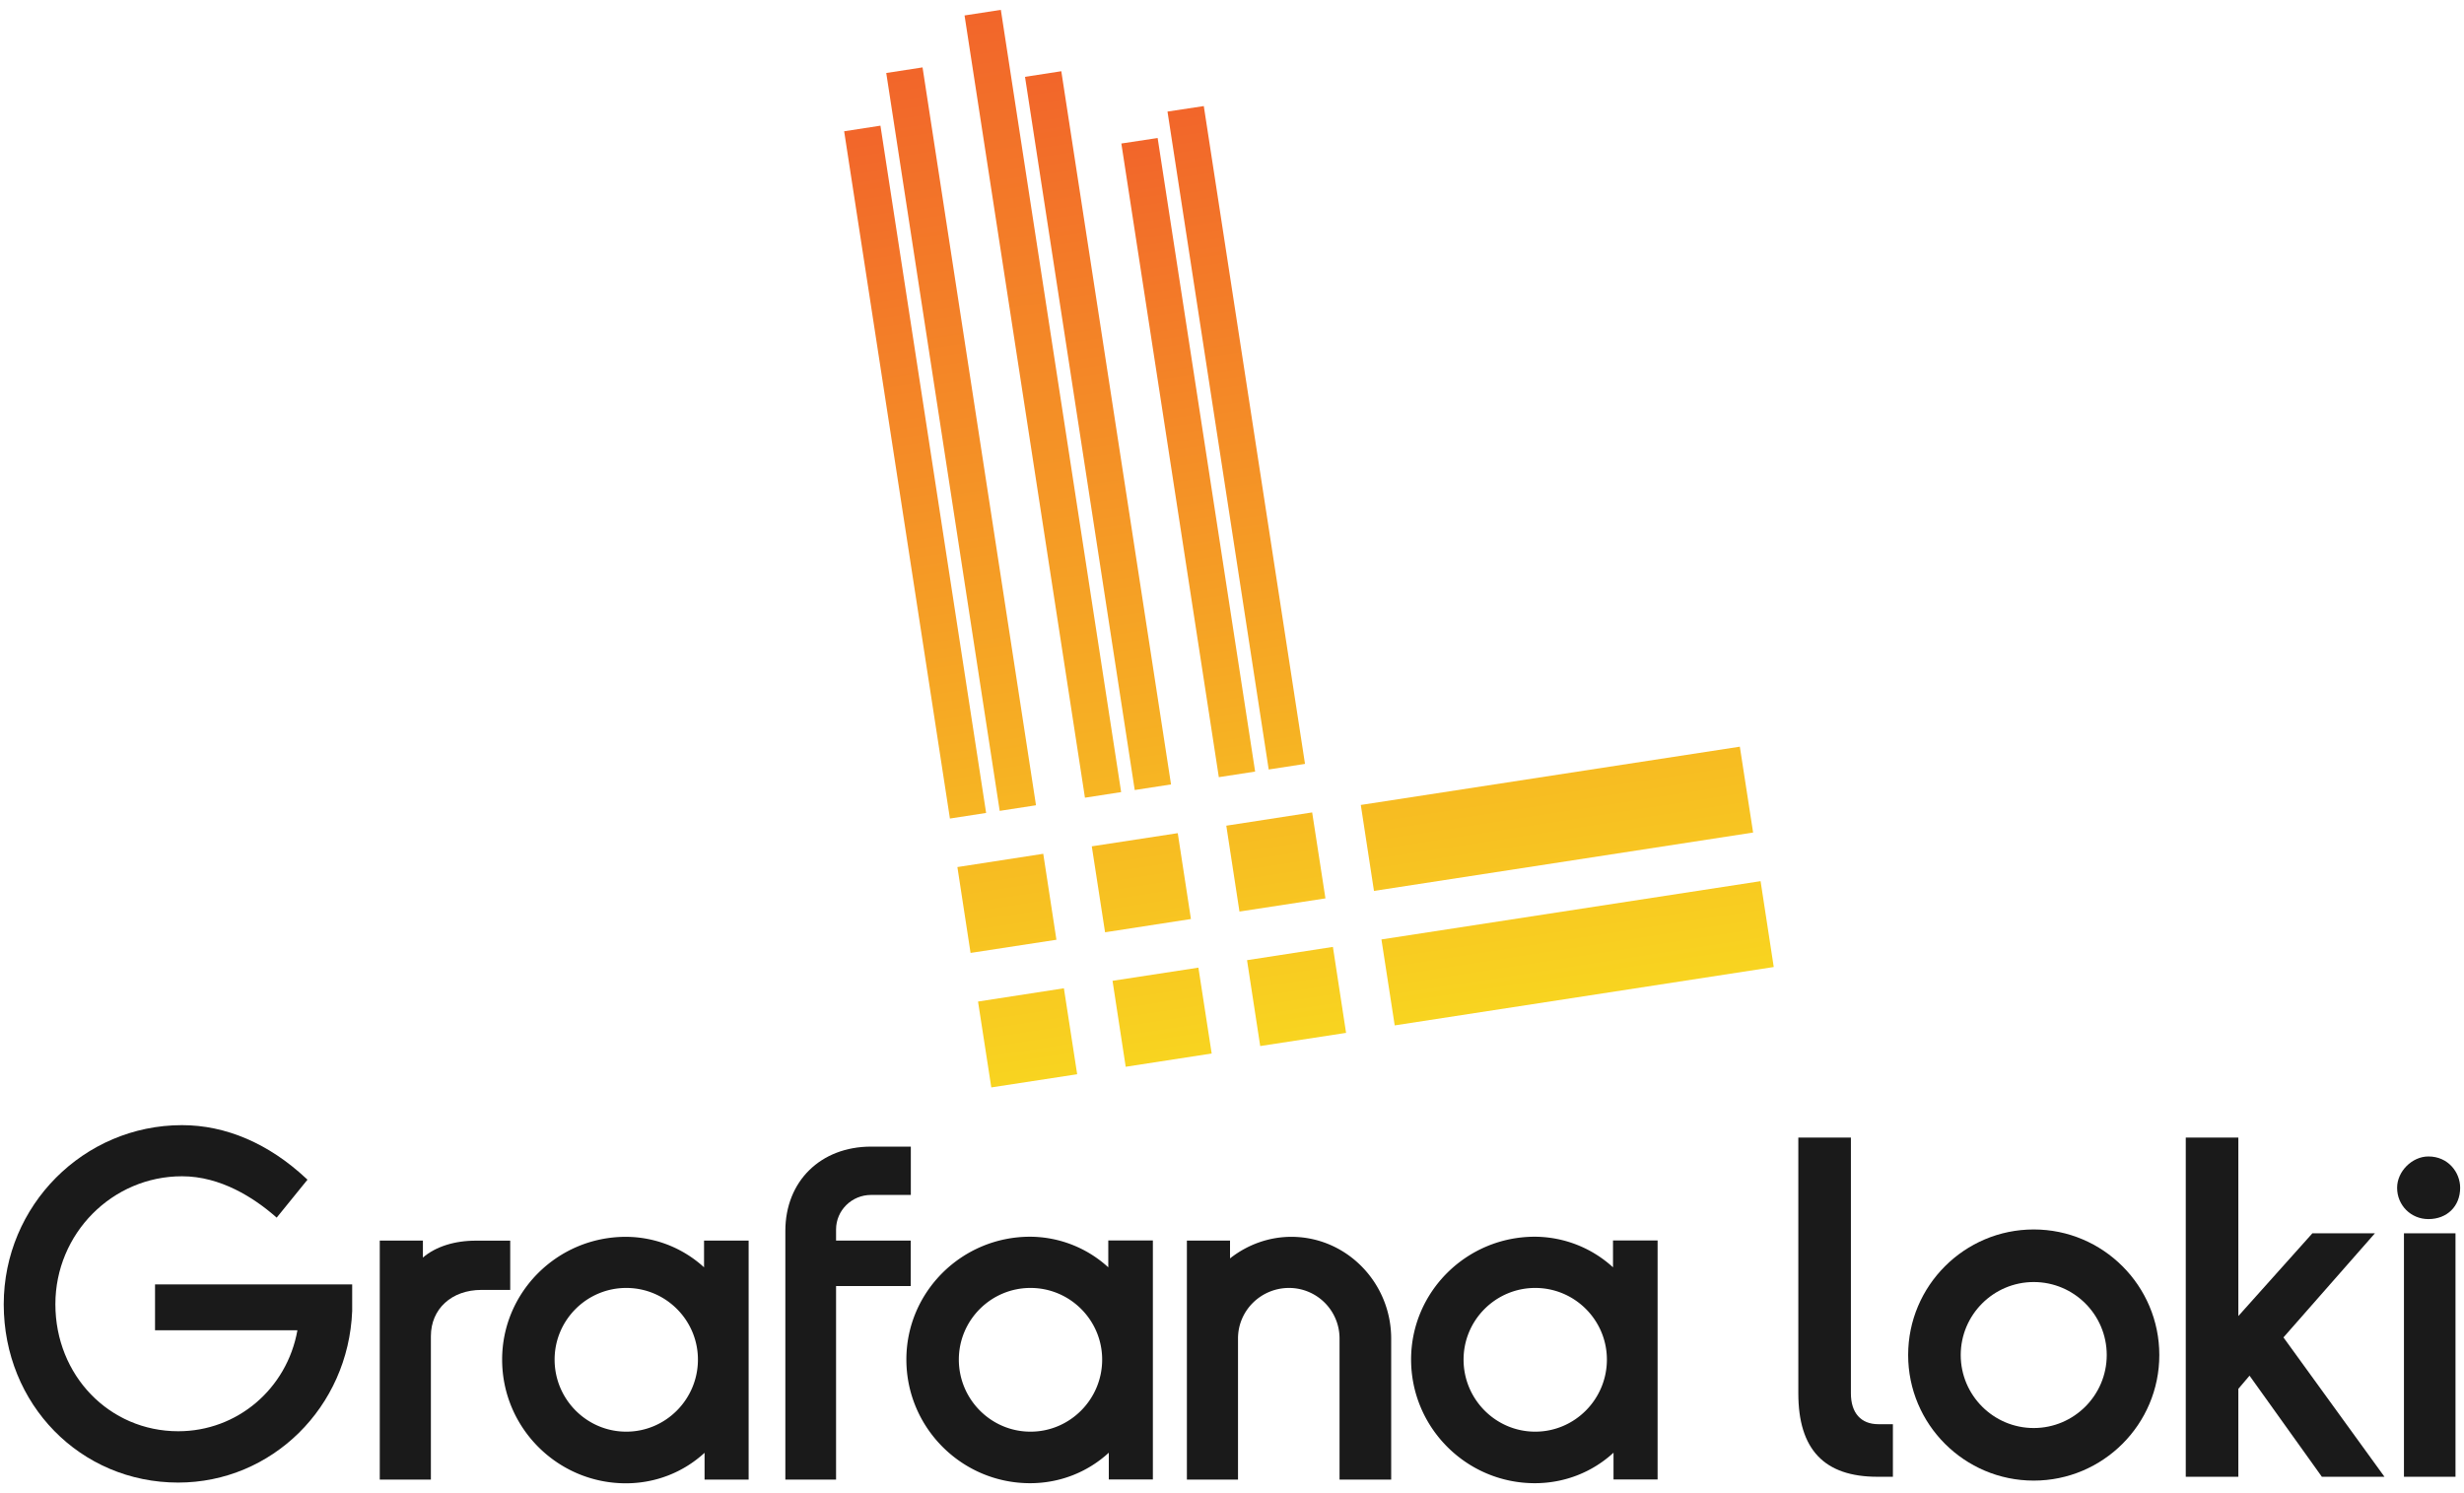 <svg version="1.1" id="Layer_1" xmlns="http://www.w3.org/2000/svg" x="0" y="0" width="237.6" height="144" style="enable-background:new 0 0 237.6 144" xml:space="preserve">
	<style>
		.st0{fill:#1a1a1a}
	</style>
	<path class="st0" d="M14.95 128.29h13.73c-1.01 5.66-5.81 9.74-11.49 9.74-6.64 0-11.85-5.38-11.85-12.25 0-6.81 5.48-12.34 12.21-12.34 3.74 0 6.94 2.09 8.97 3.85l.16.14 2.97-3.66-.14-.13c-3.59-3.35-7.72-5.13-11.96-5.13-9.48 0-17.19 7.75-17.19 17.28 0 9.64 7.39 17.19 16.82 17.19 9.04 0 16.41-7.27 16.78-16.54v-2.57H14.95v4.42z"/>
	<path class="st0" d="M40.78 121.28v-1.64h-4.16v23.05h4.93v-13.83c0-2.63 2-4.46 4.87-4.46h2.78v-4.75h-3.28c-2.08-.01-3.92.58-5.14 1.63z"/>
	<path class="st0" d="M67.89 122.22a11.222 11.222 0 0 0-7.54-2.94c-6.58 0-11.93 5.31-11.93 11.84 0 6.58 5.35 11.93 11.93 11.93 2.84 0 5.52-1.04 7.59-2.94v2.58h4.25v-23.05h-4.3v2.58zm-.59 8.9c0 3.83-3.1 6.95-6.91 6.95s-6.91-3.12-6.91-6.95c0-3.81 3.1-6.91 6.91-6.91s6.91 3.1 6.91 6.91z"/>
	<path class="st0" d="M75.73 118.71v23.98h4.89v-18.66h7.2v-4.39h-7.2v-1.07c0-1.84 1.51-3.33 3.38-3.33h3.83v-4.66H84c-4.87 0-8.27 3.34-8.27 8.13z"/>
	<path class="st0" d="M106.87 122.22a11.232 11.232 0 0 0-7.54-2.95c-6.58 0-11.93 5.31-11.93 11.84 0 6.58 5.35 11.93 11.93 11.93 2.84 0 5.52-1.04 7.59-2.94v2.58h4.25v-23.05h-4.3v2.59zm-7.5 15.85c-3.81 0-6.91-3.12-6.91-6.95 0-3.81 3.1-6.91 6.91-6.91s6.91 3.1 6.91 6.91c0 3.83-3.1 6.95-6.91 6.95z"/>
	<path class="st0" d="M124.52 119.28c-2.13 0-4.21.74-5.91 2.08v-1.72h-4.16v23.05h4.93v-13.61c0-2.69 2.21-4.87 4.92-4.87a4.87 4.87 0 0 1 4.87 4.87v13.61h4.98v-13.61c-.01-5.4-4.32-9.8-9.63-9.8z"/>
	<path class="st0" d="M155.54 122.22a11.232 11.232 0 0 0-7.54-2.95c-6.58 0-11.93 5.31-11.93 11.84 0 6.58 5.35 11.93 11.93 11.93 2.84 0 5.52-1.04 7.59-2.94v2.58h4.25v-23.05h-4.3v2.59zm-.59 8.9c0 3.83-3.1 6.95-6.91 6.95s-6.91-3.12-6.91-6.95c0-3.81 3.1-6.91 6.91-6.91s6.91 3.1 6.91 6.91z"/>
	<path class="st0" d="M178.48 134.37v-24.66h-5.07v24.66c0 5.42 2.5 8.05 7.63 8.05h1.49v-5.07h-1.4c-1.68 0-2.65-1.08-2.65-2.98z"/>
	<path class="st0" d="M196.11 118.57c-6.68 0-12.11 5.43-12.11 12.11s5.43 12.11 12.11 12.11 12.11-5.43 12.11-12.11-5.43-12.11-12.11-12.11zm7.04 12.11c0 3.88-3.16 7.04-7.04 7.04s-7.04-3.16-7.04-7.04 3.16-7.04 7.04-7.04 7.04 3.15 7.04 7.04z"/>
	<path class="st0" d="M229.01 118.94h-6.03l-7.14 7.98v-17.21h-5.07v32.71h5.07v-8.48l1.08-1.27 6.91 9.66.06.09h6.04l-9.74-13.44z"/>
	<path class="st0" d="M231.81 118.94h4.97v23.48h-4.97z"/>
	<path class="st0" d="M234.17 117.57c1.8 0 3.06-1.24 3.06-3.02 0-1.48-1.15-3.02-3.06-3.02-1.58 0-3.02 1.44-3.02 3.02 0 1.69 1.33 3.02 3.02 3.02z"/>
	<linearGradient id="SVGID_1_" gradientUnits="userSpaceOnUse" x1="542.915" y1="723.249" x2="542.915" y2="595.214" gradientTransform="rotate(-8.748 -3581.317 3299.473)">
		<stop offset="0" style="stop-color:#faed1e"/>
		<stop offset="1" style="stop-color:#f15b2b"/>
	</linearGradient>
	<path style="fill:url(#SVGID_1_)" d="m102.59 95.31-8.28 1.28 1.28 8.28 8.28-1.27z"/>
	<linearGradient id="SVGID_2_" gradientUnits="userSpaceOnUse" x1="596.576" y1="723.249" x2="596.576" y2="595.214" gradientTransform="rotate(-8.748 -3581.317 3299.473)">
		<stop offset="0" style="stop-color:#faed1e"/>
		<stop offset="1" style="stop-color:#f15b2b"/>
	</linearGradient>
	<path style="fill:url(#SVGID_2_)" d="m132.49 85.92 36.56-5.63-1.28-8.28-36.55 5.62z"/>
	<linearGradient id="SVGID_3_" gradientUnits="userSpaceOnUse" x1="569.155" y1="723.249" x2="569.155" y2="595.214" gradientTransform="rotate(-8.748 -3581.317 3299.473)">
		<stop offset="0" style="stop-color:#faed1e"/>
		<stop offset="1" style="stop-color:#f15b2b"/>
	</linearGradient>
	<path style="fill:url(#SVGID_3_)" d="m118.25 79.63 1.27 8.28 8.29-1.27-1.28-8.29z"/>
	<linearGradient id="SVGID_4_" gradientUnits="userSpaceOnUse" x1="556.035" y1="723.249" x2="556.035" y2="595.214" gradientTransform="rotate(-8.748 -3581.317 3299.473)">
		<stop offset="0" style="stop-color:#faed1e"/>
		<stop offset="1" style="stop-color:#f15b2b"/>
	</linearGradient>
	<path style="fill:url(#SVGID_4_)" d="m116.84 101.6-1.28-8.28-8.28 1.27 1.27 8.29z"/>
	<linearGradient id="SVGID_5_" gradientUnits="userSpaceOnUse" x1="542.915" y1="723.249" x2="542.915" y2="595.214" gradientTransform="rotate(-8.748 -3581.317 3299.473)">
		<stop offset="0" style="stop-color:#faed1e"/>
		<stop offset="1" style="stop-color:#f15b2b"/>
	</linearGradient>
	<path style="fill:url(#SVGID_5_)" d="m93.59 91.9 8.28-1.27-1.27-8.29-8.28 1.28z"/>
	<linearGradient id="SVGID_6_" gradientUnits="userSpaceOnUse" x1="596.576" y1="723.249" x2="596.576" y2="595.214" gradientTransform="rotate(-8.748 -3581.317 3299.473)">
		<stop offset="0" style="stop-color:#faed1e"/>
		<stop offset="1" style="stop-color:#f15b2b"/>
	</linearGradient>
	<path style="fill:url(#SVGID_6_)" d="m169.77 84.98-36.56 5.62 1.28 8.29 36.55-5.63z"/>
	<linearGradient id="SVGID_7_" gradientUnits="userSpaceOnUse" x1="569.155" y1="723.249" x2="569.155" y2="595.214" gradientTransform="rotate(-8.748 -3581.317 3299.473)">
		<stop offset="0" style="stop-color:#faed1e"/>
		<stop offset="1" style="stop-color:#f15b2b"/>
	</linearGradient>
	<path style="fill:url(#SVGID_7_)" d="m120.25 92.6 1.27 8.28 8.28-1.27-1.27-8.29z"/>
	<linearGradient id="SVGID_8_" gradientUnits="userSpaceOnUse" x1="556.035" y1="723.249" x2="556.035" y2="595.214" gradientTransform="rotate(-8.748 -3581.317 3299.473)">
		<stop offset="0" style="stop-color:#faed1e"/>
		<stop offset="1" style="stop-color:#f15b2b"/>
	</linearGradient>
	<path style="fill:url(#SVGID_8_)" d="m106.56 89.91 8.28-1.28-1.27-8.28-8.29 1.27z"/>
	<linearGradient id="SVGID_9_" gradientUnits="userSpaceOnUse" x1="540.495" y1="720.762" x2="540.495" y2="599.332" gradientTransform="rotate(-8.748 -3581.317 3299.473)">
		<stop offset="0" style="stop-color:#faed1e"/>
		<stop offset="1" style="stop-color:#f15b2b"/>
	</linearGradient>
	<path style="fill:url(#SVGID_9_)" d="m91.6 78.94 3.49-.54L84.9 12.12l-3.5.54z"/>
	<linearGradient id="SVGID_10_" gradientUnits="userSpaceOnUse" x1="545.361" y1="724.13" x2="545.361" y2="593.756" gradientTransform="rotate(-8.748 -3581.317 3299.473)">
		<stop offset="0" style="stop-color:#faed1e"/>
		<stop offset="1" style="stop-color:#f15b2b"/>
	</linearGradient>
	<path style="fill:url(#SVGID_10_)" d="m96.4 78.2 3.5-.54L88.96 6.5l-3.5.54z"/>
	<linearGradient id="SVGID_11_" gradientUnits="userSpaceOnUse" x1="553.668" y1="727.089" x2="553.668" y2="588.856" gradientTransform="rotate(-8.748 -3581.317 3299.473)">
		<stop offset="0" style="stop-color:#faed1e"/>
		<stop offset="1" style="stop-color:#f15b2b"/>
	</linearGradient>
	<path style="fill:url(#SVGID_11_)" d="m104.62 76.93 3.49-.54L96.51.95l-3.5.54z"/>
	<linearGradient id="SVGID_12_" gradientUnits="userSpaceOnUse" x1="558.534" y1="722.492" x2="558.534" y2="596.468" gradientTransform="rotate(-8.748 -3581.317 3299.473)">
		<stop offset="0" style="stop-color:#faed1e"/>
		<stop offset="1" style="stop-color:#f15b2b"/>
	</linearGradient>
	<path style="fill:url(#SVGID_12_)" d="m109.42 76.19 3.5-.54-10.58-68.78-3.5.54z"/>
	<linearGradient id="SVGID_13_" gradientUnits="userSpaceOnUse" x1="566.737" y1="717.193" x2="566.737" y2="605.243" gradientTransform="rotate(-8.748 -3581.317 3299.473)">
		<stop offset="0" style="stop-color:#faed1e"/>
		<stop offset="1" style="stop-color:#f15b2b"/>
	</linearGradient>
	<path style="fill:url(#SVGID_13_)" d="m117.53 74.95 3.5-.54-9.4-61.1-3.5.53z"/>
	<linearGradient id="SVGID_14_" gradientUnits="userSpaceOnUse" x1="571.603" y1="718.808" x2="571.603" y2="602.568" gradientTransform="rotate(-8.748 -3581.317 3299.473)">
		<stop offset="0" style="stop-color:#faed1e"/>
		<stop offset="1" style="stop-color:#f15b2b"/>
	</linearGradient>
	<path style="fill:url(#SVGID_14_)" d="m122.34 74.21 3.5-.54-9.76-63.44-3.5.53z"/>
</svg>
